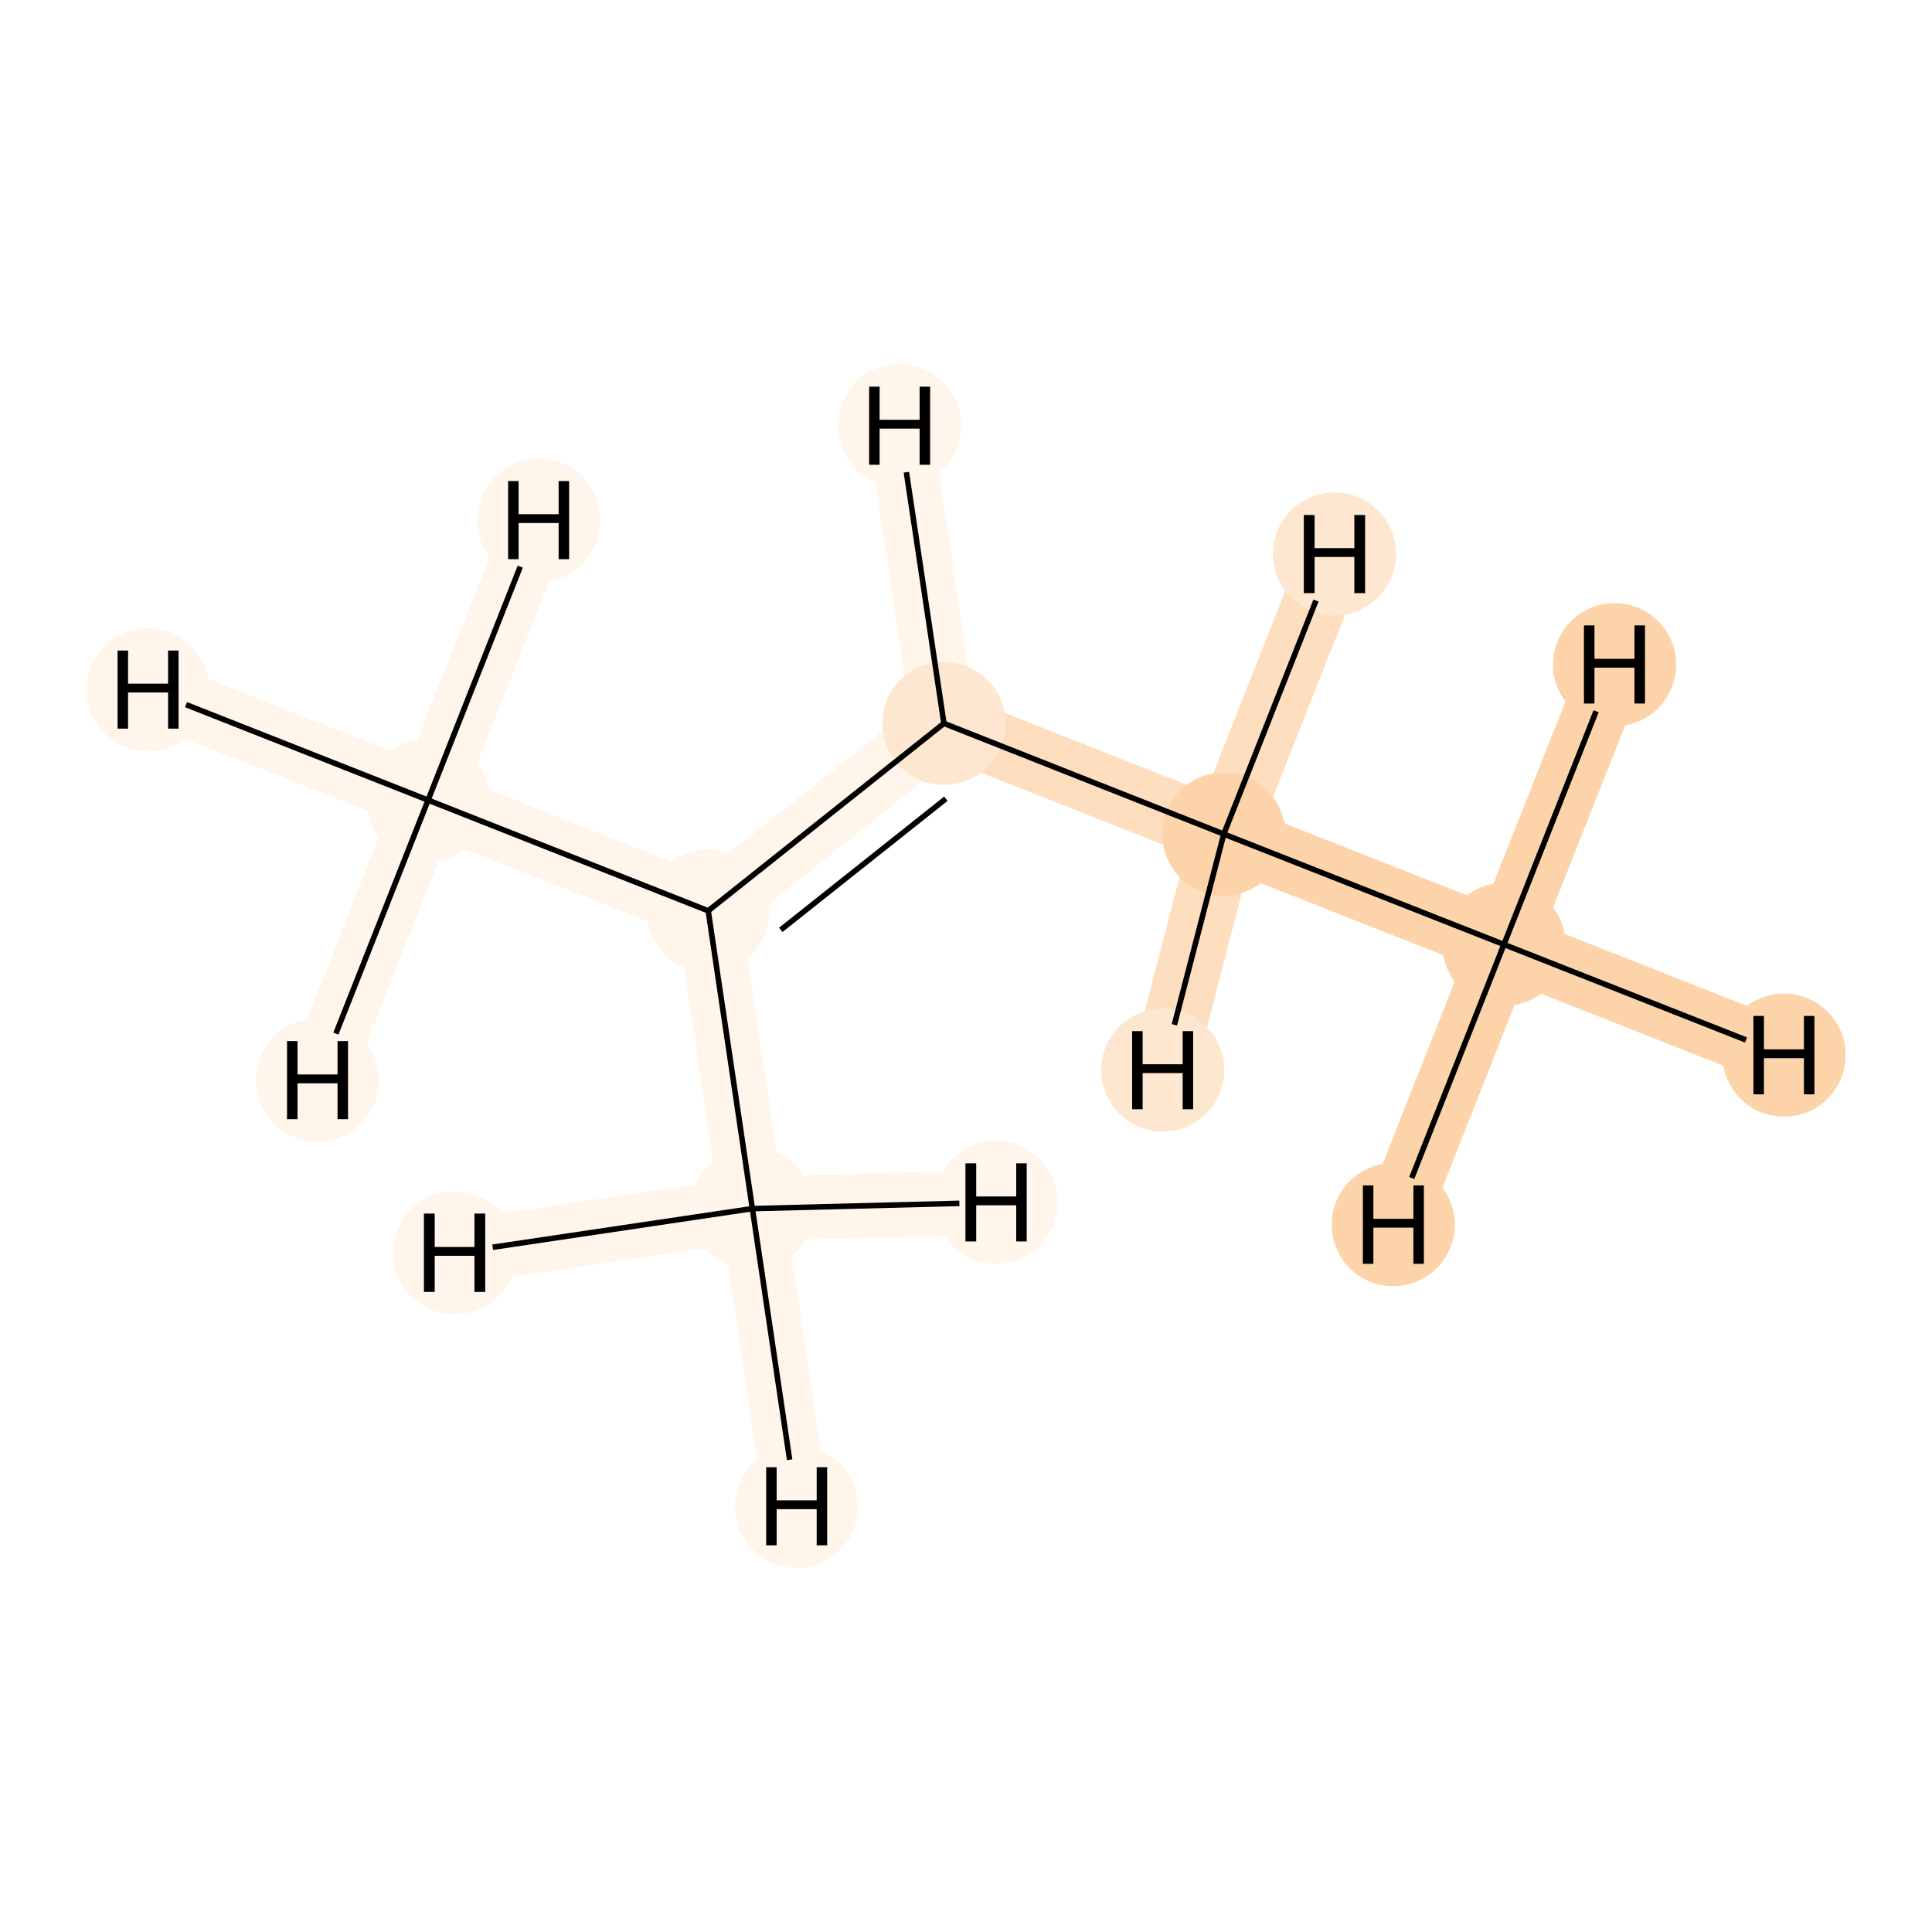 <?xml version='1.0' encoding='iso-8859-1'?>
<svg version='1.1' baseProfile='full'
              xmlns='http://www.w3.org/2000/svg'
                      xmlns:rdkit='http://www.rdkit.org/xml'
                      xmlns:xlink='http://www.w3.org/1999/xlink'
                  xml:space='preserve'
width='700px' height='700px' viewBox='0 0 700 700'>
<!-- END OF HEADER -->
<rect style='opacity:1.0;fill:#FFFFFF;stroke:none' width='700.0' height='700.0' x='0.0' y='0.0'> </rect>
<path d='M 544.9,342.2 L 443.4,302.2' style='fill:none;fill-rule:evenodd;stroke:#FDD3A9;stroke-width:23.3px;stroke-linecap:butt;stroke-linejoin:miter;stroke-opacity:1' />
<path d='M 544.9,342.2 L 646.4,382.3' style='fill:none;fill-rule:evenodd;stroke:#FDD3A9;stroke-width:23.3px;stroke-linecap:butt;stroke-linejoin:miter;stroke-opacity:1' />
<path d='M 544.9,342.2 L 585.0,240.8' style='fill:none;fill-rule:evenodd;stroke:#FDD3A9;stroke-width:23.3px;stroke-linecap:butt;stroke-linejoin:miter;stroke-opacity:1' />
<path d='M 544.9,342.2 L 504.8,443.7' style='fill:none;fill-rule:evenodd;stroke:#FDD3A9;stroke-width:23.3px;stroke-linecap:butt;stroke-linejoin:miter;stroke-opacity:1' />
<path d='M 443.4,302.2 L 342.0,262.1' style='fill:none;fill-rule:evenodd;stroke:#FDDEBE;stroke-width:23.3px;stroke-linecap:butt;stroke-linejoin:miter;stroke-opacity:1' />
<path d='M 443.4,302.2 L 421.3,387.7' style='fill:none;fill-rule:evenodd;stroke:#FDDEBE;stroke-width:23.3px;stroke-linecap:butt;stroke-linejoin:miter;stroke-opacity:1' />
<path d='M 443.4,302.2 L 483.5,200.7' style='fill:none;fill-rule:evenodd;stroke:#FDDEBE;stroke-width:23.3px;stroke-linecap:butt;stroke-linejoin:miter;stroke-opacity:1' />
<path d='M 342.0,262.1 L 256.6,330.0' style='fill:none;fill-rule:evenodd;stroke:#FFF5EB;stroke-width:23.3px;stroke-linecap:butt;stroke-linejoin:miter;stroke-opacity:1' />
<path d='M 342.0,262.1 L 325.9,154.2' style='fill:none;fill-rule:evenodd;stroke:#FFF5EB;stroke-width:23.3px;stroke-linecap:butt;stroke-linejoin:miter;stroke-opacity:1' />
<path d='M 256.6,330.0 L 272.6,437.9' style='fill:none;fill-rule:evenodd;stroke:#FFF5EB;stroke-width:23.3px;stroke-linecap:butt;stroke-linejoin:miter;stroke-opacity:1' />
<path d='M 256.6,330.0 L 155.1,289.9' style='fill:none;fill-rule:evenodd;stroke:#FFF5EB;stroke-width:23.3px;stroke-linecap:butt;stroke-linejoin:miter;stroke-opacity:1' />
<path d='M 272.6,437.9 L 288.6,545.8' style='fill:none;fill-rule:evenodd;stroke:#FFF5EB;stroke-width:23.3px;stroke-linecap:butt;stroke-linejoin:miter;stroke-opacity:1' />
<path d='M 272.6,437.9 L 164.7,453.9' style='fill:none;fill-rule:evenodd;stroke:#FFF5EB;stroke-width:23.3px;stroke-linecap:butt;stroke-linejoin:miter;stroke-opacity:1' />
<path d='M 272.6,437.9 L 360.9,435.6' style='fill:none;fill-rule:evenodd;stroke:#FFF5EB;stroke-width:23.3px;stroke-linecap:butt;stroke-linejoin:miter;stroke-opacity:1' />
<path d='M 155.1,289.9 L 53.6,249.9' style='fill:none;fill-rule:evenodd;stroke:#FFF5EB;stroke-width:23.3px;stroke-linecap:butt;stroke-linejoin:miter;stroke-opacity:1' />
<path d='M 155.1,289.9 L 195.2,188.5' style='fill:none;fill-rule:evenodd;stroke:#FFF5EB;stroke-width:23.3px;stroke-linecap:butt;stroke-linejoin:miter;stroke-opacity:1' />
<path d='M 155.1,289.9 L 115.0,391.4' style='fill:none;fill-rule:evenodd;stroke:#FFF5EB;stroke-width:23.3px;stroke-linecap:butt;stroke-linejoin:miter;stroke-opacity:1' />
<ellipse cx='544.9' cy='342.2' rx='21.8' ry='21.8'  style='fill:#FDD3A9;fill-rule:evenodd;stroke:#FDD3A9;stroke-width:1.0px;stroke-linecap:butt;stroke-linejoin:miter;stroke-opacity:1' />
<ellipse cx='443.4' cy='302.2' rx='21.8' ry='21.8'  style='fill:#FDD3A9;fill-rule:evenodd;stroke:#FDD3A9;stroke-width:1.0px;stroke-linecap:butt;stroke-linejoin:miter;stroke-opacity:1' />
<ellipse cx='342.0' cy='262.1' rx='21.8' ry='21.8'  style='fill:#FEE7D0;fill-rule:evenodd;stroke:#FEE7D0;stroke-width:1.0px;stroke-linecap:butt;stroke-linejoin:miter;stroke-opacity:1' />
<ellipse cx='256.6' cy='330.0' rx='21.8' ry='21.8'  style='fill:#FFF5EB;fill-rule:evenodd;stroke:#FFF5EB;stroke-width:1.0px;stroke-linecap:butt;stroke-linejoin:miter;stroke-opacity:1' />
<ellipse cx='272.6' cy='437.9' rx='21.8' ry='21.8'  style='fill:#FFF5EB;fill-rule:evenodd;stroke:#FFF5EB;stroke-width:1.0px;stroke-linecap:butt;stroke-linejoin:miter;stroke-opacity:1' />
<ellipse cx='155.1' cy='289.9' rx='21.8' ry='21.8'  style='fill:#FFF5EB;fill-rule:evenodd;stroke:#FFF5EB;stroke-width:1.0px;stroke-linecap:butt;stroke-linejoin:miter;stroke-opacity:1' />
<ellipse cx='646.4' cy='382.3' rx='21.8' ry='21.8'  style='fill:#FDD3A9;fill-rule:evenodd;stroke:#FDD3A9;stroke-width:1.0px;stroke-linecap:butt;stroke-linejoin:miter;stroke-opacity:1' />
<ellipse cx='585.0' cy='240.8' rx='21.8' ry='21.8'  style='fill:#FDD3A9;fill-rule:evenodd;stroke:#FDD3A9;stroke-width:1.0px;stroke-linecap:butt;stroke-linejoin:miter;stroke-opacity:1' />
<ellipse cx='504.8' cy='443.7' rx='21.8' ry='21.8'  style='fill:#FDD3A9;fill-rule:evenodd;stroke:#FDD3A9;stroke-width:1.0px;stroke-linecap:butt;stroke-linejoin:miter;stroke-opacity:1' />
<ellipse cx='421.3' cy='387.7' rx='21.8' ry='21.8'  style='fill:#FEE7D0;fill-rule:evenodd;stroke:#FEE7D0;stroke-width:1.0px;stroke-linecap:butt;stroke-linejoin:miter;stroke-opacity:1' />
<ellipse cx='483.5' cy='200.7' rx='21.8' ry='21.8'  style='fill:#FEE7D0;fill-rule:evenodd;stroke:#FEE7D0;stroke-width:1.0px;stroke-linecap:butt;stroke-linejoin:miter;stroke-opacity:1' />
<ellipse cx='325.9' cy='154.2' rx='21.8' ry='21.8'  style='fill:#FFF5EB;fill-rule:evenodd;stroke:#FFF5EB;stroke-width:1.0px;stroke-linecap:butt;stroke-linejoin:miter;stroke-opacity:1' />
<ellipse cx='288.6' cy='545.8' rx='21.8' ry='21.8'  style='fill:#FFF5EB;fill-rule:evenodd;stroke:#FFF5EB;stroke-width:1.0px;stroke-linecap:butt;stroke-linejoin:miter;stroke-opacity:1' />
<ellipse cx='164.7' cy='453.9' rx='21.8' ry='21.8'  style='fill:#FFF5EB;fill-rule:evenodd;stroke:#FFF5EB;stroke-width:1.0px;stroke-linecap:butt;stroke-linejoin:miter;stroke-opacity:1' />
<ellipse cx='360.9' cy='435.6' rx='21.8' ry='21.8'  style='fill:#FFF5EB;fill-rule:evenodd;stroke:#FFF5EB;stroke-width:1.0px;stroke-linecap:butt;stroke-linejoin:miter;stroke-opacity:1' />
<ellipse cx='53.6' cy='249.9' rx='21.8' ry='21.8'  style='fill:#FFF5EB;fill-rule:evenodd;stroke:#FFF5EB;stroke-width:1.0px;stroke-linecap:butt;stroke-linejoin:miter;stroke-opacity:1' />
<ellipse cx='195.2' cy='188.5' rx='21.8' ry='21.8'  style='fill:#FFF5EB;fill-rule:evenodd;stroke:#FFF5EB;stroke-width:1.0px;stroke-linecap:butt;stroke-linejoin:miter;stroke-opacity:1' />
<ellipse cx='115.0' cy='391.4' rx='21.8' ry='21.8'  style='fill:#FFF5EB;fill-rule:evenodd;stroke:#FFF5EB;stroke-width:1.0px;stroke-linecap:butt;stroke-linejoin:miter;stroke-opacity:1' />
<path class='bond-0 atom-0 atom-1' d='M 544.9,342.2 L 443.4,302.2' style='fill:none;fill-rule:evenodd;stroke:#000000;stroke-width:2.0px;stroke-linecap:butt;stroke-linejoin:miter;stroke-opacity:1' />
<path class='bond-5 atom-0 atom-6' d='M 544.9,342.2 L 632.6,376.8' style='fill:none;fill-rule:evenodd;stroke:#000000;stroke-width:2.0px;stroke-linecap:butt;stroke-linejoin:miter;stroke-opacity:1' />
<path class='bond-6 atom-0 atom-7' d='M 544.9,342.2 L 578.3,257.7' style='fill:none;fill-rule:evenodd;stroke:#000000;stroke-width:2.0px;stroke-linecap:butt;stroke-linejoin:miter;stroke-opacity:1' />
<path class='bond-7 atom-0 atom-8' d='M 544.9,342.2 L 511.5,426.8' style='fill:none;fill-rule:evenodd;stroke:#000000;stroke-width:2.0px;stroke-linecap:butt;stroke-linejoin:miter;stroke-opacity:1' />
<path class='bond-1 atom-1 atom-2' d='M 443.4,302.2 L 342.0,262.1' style='fill:none;fill-rule:evenodd;stroke:#000000;stroke-width:2.0px;stroke-linecap:butt;stroke-linejoin:miter;stroke-opacity:1' />
<path class='bond-8 atom-1 atom-9' d='M 443.4,302.2 L 425.5,371.3' style='fill:none;fill-rule:evenodd;stroke:#000000;stroke-width:2.0px;stroke-linecap:butt;stroke-linejoin:miter;stroke-opacity:1' />
<path class='bond-9 atom-1 atom-10' d='M 443.4,302.2 L 476.8,217.6' style='fill:none;fill-rule:evenodd;stroke:#000000;stroke-width:2.0px;stroke-linecap:butt;stroke-linejoin:miter;stroke-opacity:1' />
<path class='bond-2 atom-2 atom-3' d='M 342.0,262.1 L 256.6,330.0' style='fill:none;fill-rule:evenodd;stroke:#000000;stroke-width:2.0px;stroke-linecap:butt;stroke-linejoin:miter;stroke-opacity:1' />
<path class='bond-2 atom-2 atom-3' d='M 342.7,289.4 L 282.9,336.9' style='fill:none;fill-rule:evenodd;stroke:#000000;stroke-width:2.0px;stroke-linecap:butt;stroke-linejoin:miter;stroke-opacity:1' />
<path class='bond-10 atom-2 atom-11' d='M 342.0,262.1 L 328.4,171.1' style='fill:none;fill-rule:evenodd;stroke:#000000;stroke-width:2.0px;stroke-linecap:butt;stroke-linejoin:miter;stroke-opacity:1' />
<path class='bond-3 atom-3 atom-4' d='M 256.6,330.0 L 272.6,437.9' style='fill:none;fill-rule:evenodd;stroke:#000000;stroke-width:2.0px;stroke-linecap:butt;stroke-linejoin:miter;stroke-opacity:1' />
<path class='bond-4 atom-3 atom-5' d='M 256.6,330.0 L 155.1,289.9' style='fill:none;fill-rule:evenodd;stroke:#000000;stroke-width:2.0px;stroke-linecap:butt;stroke-linejoin:miter;stroke-opacity:1' />
<path class='bond-11 atom-4 atom-12' d='M 272.6,437.9 L 286.1,528.9' style='fill:none;fill-rule:evenodd;stroke:#000000;stroke-width:2.0px;stroke-linecap:butt;stroke-linejoin:miter;stroke-opacity:1' />
<path class='bond-12 atom-4 atom-13' d='M 272.6,437.9 L 178.5,451.9' style='fill:none;fill-rule:evenodd;stroke:#000000;stroke-width:2.0px;stroke-linecap:butt;stroke-linejoin:miter;stroke-opacity:1' />
<path class='bond-13 atom-4 atom-14' d='M 272.6,437.9 L 347.6,436.0' style='fill:none;fill-rule:evenodd;stroke:#000000;stroke-width:2.0px;stroke-linecap:butt;stroke-linejoin:miter;stroke-opacity:1' />
<path class='bond-14 atom-5 atom-15' d='M 155.1,289.9 L 67.4,255.3' style='fill:none;fill-rule:evenodd;stroke:#000000;stroke-width:2.0px;stroke-linecap:butt;stroke-linejoin:miter;stroke-opacity:1' />
<path class='bond-15 atom-5 atom-16' d='M 155.1,289.9 L 188.5,205.3' style='fill:none;fill-rule:evenodd;stroke:#000000;stroke-width:2.0px;stroke-linecap:butt;stroke-linejoin:miter;stroke-opacity:1' />
<path class='bond-16 atom-5 atom-17' d='M 155.1,289.9 L 121.7,374.5' style='fill:none;fill-rule:evenodd;stroke:#000000;stroke-width:2.0px;stroke-linecap:butt;stroke-linejoin:miter;stroke-opacity:1' />
<path  class='atom-6' d='M 635.3 368.1
L 639.1 368.1
L 639.1 380.2
L 653.6 380.2
L 653.6 368.1
L 657.4 368.1
L 657.4 396.5
L 653.6 396.5
L 653.6 383.4
L 639.1 383.4
L 639.1 396.5
L 635.3 396.5
L 635.3 368.1
' fill='#000000'/>
<path  class='atom-7' d='M 573.9 226.6
L 577.7 226.6
L 577.7 238.7
L 592.2 238.7
L 592.2 226.6
L 596.0 226.6
L 596.0 254.9
L 592.2 254.9
L 592.2 241.9
L 577.7 241.9
L 577.7 254.9
L 573.9 254.9
L 573.9 226.6
' fill='#000000'/>
<path  class='atom-8' d='M 493.8 429.5
L 497.6 429.5
L 497.6 441.6
L 512.1 441.6
L 512.1 429.5
L 515.9 429.5
L 515.9 457.9
L 512.1 457.9
L 512.1 444.8
L 497.6 444.8
L 497.6 457.9
L 493.8 457.9
L 493.8 429.5
' fill='#000000'/>
<path  class='atom-9' d='M 410.2 373.6
L 414.0 373.6
L 414.0 385.6
L 428.5 385.6
L 428.5 373.6
L 432.3 373.6
L 432.3 401.9
L 428.5 401.9
L 428.5 388.8
L 414.0 388.8
L 414.0 401.9
L 410.2 401.9
L 410.2 373.6
' fill='#000000'/>
<path  class='atom-10' d='M 472.4 186.6
L 476.3 186.6
L 476.3 198.6
L 490.7 198.6
L 490.7 186.6
L 494.6 186.6
L 494.6 214.9
L 490.7 214.9
L 490.7 201.8
L 476.3 201.8
L 476.3 214.9
L 472.4 214.9
L 472.4 186.6
' fill='#000000'/>
<path  class='atom-11' d='M 314.9 140.1
L 318.7 140.1
L 318.7 152.1
L 333.2 152.1
L 333.2 140.1
L 337.0 140.1
L 337.0 168.4
L 333.2 168.4
L 333.2 155.3
L 318.7 155.3
L 318.7 168.4
L 314.9 168.4
L 314.9 140.1
' fill='#000000'/>
<path  class='atom-12' d='M 277.6 531.6
L 281.4 531.6
L 281.4 543.6
L 295.9 543.6
L 295.9 531.6
L 299.7 531.6
L 299.7 559.9
L 295.9 559.9
L 295.9 546.8
L 281.4 546.8
L 281.4 559.9
L 277.6 559.9
L 277.6 531.6
' fill='#000000'/>
<path  class='atom-13' d='M 153.6 439.7
L 157.5 439.7
L 157.5 451.8
L 171.9 451.8
L 171.9 439.7
L 175.8 439.7
L 175.8 468.1
L 171.9 468.1
L 171.9 455.0
L 157.5 455.0
L 157.5 468.1
L 153.6 468.1
L 153.6 439.7
' fill='#000000'/>
<path  class='atom-14' d='M 349.8 421.5
L 353.7 421.5
L 353.7 433.5
L 368.2 433.5
L 368.2 421.5
L 372.0 421.5
L 372.0 449.8
L 368.2 449.8
L 368.2 436.7
L 353.7 436.7
L 353.7 449.8
L 349.8 449.8
L 349.8 421.5
' fill='#000000'/>
<path  class='atom-15' d='M 42.6 235.7
L 46.4 235.7
L 46.4 247.7
L 60.9 247.7
L 60.9 235.7
L 64.7 235.7
L 64.7 264.0
L 60.9 264.0
L 60.9 250.9
L 46.4 250.9
L 46.4 264.0
L 42.6 264.0
L 42.6 235.7
' fill='#000000'/>
<path  class='atom-16' d='M 184.1 174.3
L 187.9 174.3
L 187.9 186.3
L 202.4 186.3
L 202.4 174.3
L 206.2 174.3
L 206.2 202.6
L 202.4 202.6
L 202.4 189.5
L 187.9 189.5
L 187.9 202.6
L 184.1 202.6
L 184.1 174.3
' fill='#000000'/>
<path  class='atom-17' d='M 104.0 377.2
L 107.8 377.2
L 107.8 389.3
L 122.3 389.3
L 122.3 377.2
L 126.1 377.2
L 126.1 405.5
L 122.3 405.5
L 122.3 392.5
L 107.8 392.5
L 107.8 405.5
L 104.0 405.5
L 104.0 377.2
' fill='#000000'/>
</svg>
